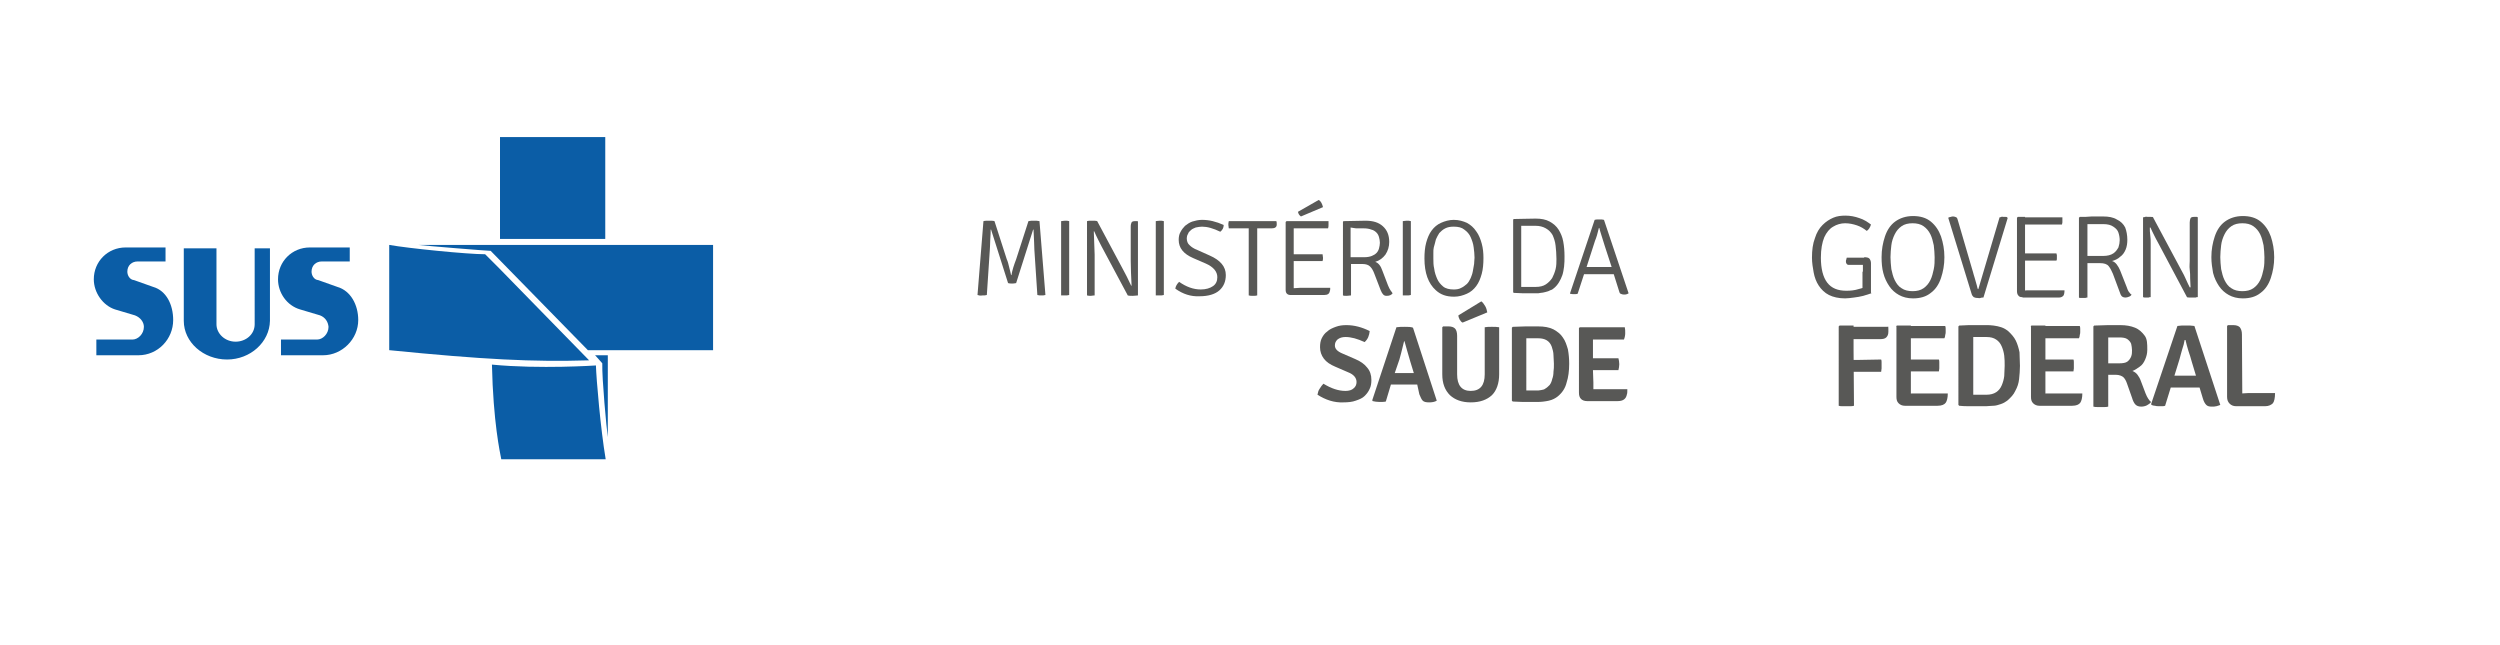 <?xml version="1.0" encoding="utf-8"?>
<!-- Generator: Adobe Illustrator 27.1.1, SVG Export Plug-In . SVG Version: 6.00 Build 0)  -->
<svg version="1.1" id="Layer_1" xmlns="http://www.w3.org/2000/svg" xmlns:xlink="http://www.w3.org/1999/xlink" x="0px" y="0px"
	 viewBox="0 0 589 152" style="enable-background:new 0 0 589 152;" xml:space="preserve">
<style type="text/css">
	.st0{fill-rule:evenodd;clip-rule:evenodd;fill:#0B5DA6;}
	.st1{fill:#585856;}
</style>
<path class="st0" d="M53.5,84.7c-5.6,0-10.2-4.1-10.2-9.1V58.5H51v17.9c0,2.2,2,4.1,4.5,4.1c2.4,0,4.5-1.7,4.5-4.1V58.5h3.6v17.1
	C63.5,80.6,59,84.7,53.5,84.7 M31.8,74.3l-4.7-1.4c-2.8-0.9-5-3.9-5-7.1c0-4.2,3.3-7.5,7.5-7.5H39v3.3h-6.6c-1.3,0-2.4,0.9-2.4,2.4
	c0,0.8,0.5,1.9,1.6,2l4.5,1.6c3.1,0.9,4.7,4.2,4.7,7.8c0,4.5-3.6,8.3-8.2,8.3h-9.9V80h8.5c1.3,0,2.7-1.3,2.7-3
	C33.9,75.9,33.1,74.8,31.8,74.3 M75.4,74.3l-4.7-1.4c-3.1-0.9-5.2-3.9-5.2-7.1c0-4.2,3.3-7.5,7.5-7.5h9.4v3.3h-6.6
	c-1.3,0-2.4,0.9-2.4,2.4c0,0.8,0.5,1.9,1.6,2l4.5,1.6c3.1,0.9,4.9,4.2,4.9,7.8c0,4.5-3.8,8.3-8.3,8.3h-9.9V80h8.5
	c1.3,0,2.7-1.3,2.7-3C77.3,75.9,76.7,74.8,75.4,74.3"/>
<path class="st0" d="M140.2,83.7h3V103c-0.3-2-1.4-13.8-1.3-17.4C141.5,85.1,140.2,83.7,140.2,83.7 M117.6,63.2L117.6,63.2l-3.3-3.3
	c-4.2,0-18.2-1.4-22.6-2.2v24.8c22.1,2.2,33.9,2.8,46.9,2.4h0.2L117.6,63.2z M117.8,56.3h24.8v-24h-24.8
	C117.8,32.3,117.8,56.3,117.8,56.3z M98.5,57.7c1.6,0.2,16.2,1.4,17.1,1.4l22.9,23.4H168V57.7H98.5z M140.4,86.1
	c0,0-13.2,0.9-24.5-0.2c0.3,13.6,1.9,20.7,2.2,22.3h24.6C141.5,101.1,140.5,89.4,140.4,86.1"/>
<g>
	<path class="st1" d="M230.3,69.5l1.4-17.4C232,52,232.5,52,233,52c0.6,0,1,0,1.3,0.1l2.9,9c0.2,0.4,0.4,1.1,0.6,2
		c0.2,0.9,0.4,1.5,0.4,1.7h0.1c0.2-1.2,0.6-2.4,1.1-3.7l2.9-9c0.4-0.1,0.8-0.1,1.3-0.1s0.9,0,1.3,0.1l1.4,17.4
		c-0.3,0.1-0.6,0.1-1,0.1c-0.3,0-0.6,0-0.9-0.1l-0.7-10.6c0-0.8-0.1-2.4-0.2-4.8h-0.1l-4,12.6c-0.4,0.1-0.8,0.1-1,0.1
		c-0.3,0-0.6,0-0.9-0.1l-4-12.6h-0.1c0,0.4,0,1.2-0.1,2.4c0,1.2-0.1,2-0.1,2.4l-0.7,10.6c-0.3,0.1-0.6,0.1-1,0.1
		C230.9,69.7,230.6,69.6,230.3,69.5"/>
	<path class="st1" d="M250,69.6V52.1c0.2,0,0.6-0.1,0.9-0.1c0.4,0,0.7,0,1,0.1v17.4c-0.3,0.1-0.6,0.1-1,0.1S250.2,69.6,250,69.6"/>
	<path class="st1" d="M268,52.1l0.1,0.1v17.4c-0.3,0-0.7,0.1-1.2,0.1s-0.9,0-1.2-0.1L259.5,58c-0.5-1-1.1-2.1-1.7-3.5h-0.1
		c0.1,3.2,0.2,5,0.2,5.5v9.6c-0.4,0-0.7,0.1-0.9,0.1c-0.3,0-0.6,0-0.9-0.1V52.1c0.3-0.1,0.7-0.1,1.2-0.1s0.9,0,1.2,0.1l6.2,11.6
		c0.4,0.7,1,1.9,1.8,3.6h0.1c-0.1-2.2-0.2-4.1-0.2-5.8v-8.1c0-0.5,0.1-0.8,0.2-1s0.4-0.3,0.8-0.3C267.4,52.1,268,52.1,268,52.1z"/>
	<path class="st1" d="M272.3,69.6V52.1c0.2,0,0.5-0.1,0.9-0.1s0.7,0,1,0.1v17.4c-0.3,0.1-0.6,0.1-1,0.1
		C272.9,69.6,272.6,69.6,272.3,69.6"/>
	<path class="st1" d="M276.9,68c0.1-0.6,0.4-1.1,0.9-1.6c1.7,1.2,3.4,1.8,5.1,1.8c1.2,0,2.2-0.3,2.9-0.8c0.7-0.5,1-1.2,1-2.1
		c0-1.3-0.9-2.4-2.7-3.2l-3-1.3c-2.3-1-3.4-2.4-3.4-4.3c0-0.6,0.1-1.3,0.4-1.8c0.3-0.6,0.7-1.1,1.1-1.5c0.5-0.4,1.1-0.8,1.7-1
		c0.7-0.2,1.4-0.4,2.3-0.4c1.7,0,3.3,0.4,5.1,1.2c0,0.7-0.3,1.2-0.8,1.6c-0.8-0.4-1.6-0.7-2.3-0.9c-0.7-0.2-1.4-0.3-2-0.3
		c-0.5,0-1,0.1-1.5,0.2c-0.4,0.2-0.8,0.3-1.1,0.6c-0.3,0.3-0.6,0.5-0.7,0.9c-0.2,0.3-0.3,0.7-0.3,1c0,0.7,0.2,1.3,0.7,1.7
		c0.4,0.4,1,0.8,1.8,1.1l2.9,1.3c2.5,1.1,3.8,2.6,3.8,4.6c0,1.5-0.5,2.7-1.5,3.6s-2.6,1.4-4.7,1.4C280.6,69.9,278.7,69.3,276.9,68"
		/>
	<path class="st1" d="M297.6,53.8h-1.4v15.8c-0.3,0.1-0.6,0.1-1,0.1s-0.7,0-1-0.1V53.8h-1.4h-3.3c0-0.3-0.1-0.6-0.1-0.8
		c0-0.3,0-0.5,0.1-0.9h11.2c0.1,0.2,0.1,0.5,0.1,0.8c0,0.6-0.4,0.9-1.2,0.9H297.6z"/>
	<path class="st1" d="M304.8,66.9v1c0.6,0,1.1-0.1,1.6-0.1h7c0,0.4,0,0.6-0.1,0.8c-0.1,0.6-0.5,0.9-1.3,0.9h-8
		c-0.3,0-0.6-0.1-0.8-0.3c-0.2-0.2-0.3-0.5-0.3-0.9v-16l0.2-0.2h9.9c0,0.2,0,0.5,0,0.8s0,0.6-0.1,0.9h-8.1v1.6v4.5h1.5h5.3
		c0,0.3,0.1,0.6,0.1,0.8c0,0.3,0,0.5-0.1,0.8h-5.3c-0.6,0-1.2,0-1.5,0L304.8,66.9L304.8,66.9z M305.8,49.9l4.9-2.8
		c0.5,0.3,0.8,0.9,1,1.7l-5.2,2.2C306.1,50.7,305.9,50.4,305.8,49.9"/>
	<path class="st1" d="M316.5,52.1l5.2-0.1c1.8,0,3.1,0.4,4.1,1.3c1,0.9,1.5,2.1,1.5,3.7c0,1.1-0.3,2.1-0.9,3
		c-0.6,0.8-1.4,1.4-2.4,1.7c0.7,0.2,1.3,0.9,1.7,2.1l1.3,3.4c0.2,0.5,0.4,0.9,0.6,1.2c0.2,0.3,0.4,0.5,0.5,0.7
		c-0.3,0.4-0.7,0.6-1.4,0.6c-0.4,0-0.6-0.1-0.8-0.3c-0.2-0.2-0.4-0.5-0.6-1l-1.5-3.9c-0.3-0.8-0.6-1.3-1-1.7c-0.4-0.4-1-0.6-1.8-0.6
		h-2.7v7.4c-0.3,0-0.6,0.1-1,0.1s-0.7,0-0.9-0.1V52.3L316.5,52.1z M318.2,53.6v7c0.4,0,0.8,0,1.3,0s1.1,0,1.9,0
		c0.7,0,1.3-0.1,1.8-0.3c0.5-0.2,0.8-0.4,1.1-0.7c0.3-0.3,0.5-0.7,0.6-1.1s0.2-0.9,0.2-1.3c0-0.5-0.1-0.9-0.2-1.3s-0.3-0.8-0.6-1.1
		c-0.3-0.3-0.7-0.6-1.2-0.7c-0.5-0.2-1.1-0.3-1.8-0.3h-1.8C319,53.7,318.6,53.7,318.2,53.6"/>
	<path class="st1" d="M330.5,69.6V52.1c0.2,0,0.6-0.1,0.9-0.1c0.4,0,0.7,0,1,0.1v17.4c-0.3,0.1-0.6,0.1-1,0.1
		C331.1,69.6,330.8,69.6,330.5,69.6"/>
	<path class="st1" d="M338.3,68.4c-1.8-1.6-2.7-4.1-2.7-7.5c0-1.3,0.1-2.6,0.4-3.7s0.7-2.1,1.3-2.9c0.6-0.8,1.3-1.4,2.2-1.8
		c0.9-0.4,1.9-0.7,3-0.7c1.2,0,2.2,0.3,3.1,0.7c0.9,0.5,1.6,1.1,2.2,2c0.6,0.8,1,1.8,1.3,2.9s0.4,2.2,0.4,3.4c0,1.3-0.1,2.6-0.4,3.7
		s-0.7,2.1-1.3,2.9c-0.6,0.8-1.3,1.4-2.2,1.8c-0.9,0.4-1.9,0.7-3,0.7C340.7,69.9,339.4,69.4,338.3,68.4 M337.8,58.3
		c-0.1,0.4-0.1,0.8-0.1,1.3c0,0.4,0,0.9,0,1.3c0,0.8,0,1.6,0.2,2.4c0.1,0.9,0.4,1.7,0.7,2.4c0.3,0.7,0.8,1.3,1.4,1.8
		s1.5,0.7,2.5,0.7c0.7,0,1.3-0.1,1.8-0.4c0.5-0.2,0.9-0.6,1.3-0.9c0.4-0.4,0.6-0.8,0.9-1.4c0.2-0.5,0.4-1,0.5-1.6
		c0.1-0.5,0.2-1.1,0.3-1.7c0-0.5,0.1-1.1,0.1-1.5c0-0.8-0.1-1.6-0.2-2.4c-0.1-0.9-0.4-1.7-0.7-2.4c-0.3-0.7-0.8-1.3-1.5-1.8
		c-0.6-0.5-1.4-0.7-2.5-0.7c-0.8,0-1.4,0.1-2,0.4c-0.6,0.3-1,0.7-1.4,1.1c-0.3,0.5-0.6,1-0.8,1.5C338.1,57.1,338,57.7,337.8,58.3"/>
	<path class="st1" d="M366.1,67.9c-0.2,0.2-0.5,0.4-0.9,0.5c-0.3,0.2-0.7,0.3-1.1,0.4S363.3,69,363,69c-0.4,0.1-0.7,0.1-1,0.1
		s-0.9,0-1.8,0s-2.1,0-3.6-0.1l-0.1-0.2v-17l0.1-0.2c1.5,0,3.2-0.1,5.2-0.1c1.3,0,2.4,0.2,3.3,0.7s1.6,1.1,2.1,1.9
		c0.5,0.8,0.9,1.7,1.1,2.8s0.3,2.2,0.3,3.5c0,0.8,0,1.6-0.1,2.4c-0.1,0.7-0.2,1.4-0.4,2c-0.2,0.6-0.5,1.2-0.8,1.7
		C367,67,366.6,67.5,366.1,67.9 M358.4,67.6h3.4c1,0,1.8-0.2,2.4-0.6s1.1-0.9,1.5-1.5c0.3-0.6,0.6-1.3,0.8-2.1
		c0.2-0.8,0.2-1.6,0.2-2.4c0-1.1-0.1-2.2-0.2-3.1c-0.1-1-0.4-1.8-0.7-2.5c-0.4-0.7-0.9-1.2-1.6-1.6c-0.7-0.4-1.5-0.6-2.4-0.6h-3.4
		L358.4,67.6L358.4,67.6z"/>
	<path class="st1" d="M380.2,64.6h-1.8H375h-1.8l-1.5,4.6c-0.2,0.1-0.5,0.1-0.8,0.1s-0.7,0-1-0.1v-0.1l5.8-17.3
		c0.3-0.1,0.7-0.1,1.1-0.1c0.5,0,0.8,0,1.1,0.1l5.8,17.3c-0.3,0.2-0.6,0.3-1,0.3s-0.7-0.1-0.9-0.2c-0.2-0.1-0.3-0.4-0.4-0.8
		L380.2,64.6z M373.8,62.9h1.5h2.9c0,0,0.2,0,0.6,0s0.7,0,0.9,0l-1.6-4.9c-0.6-2-1.1-3.4-1.3-4.3h-0.1c-0.3,1.3-0.6,2.3-0.9,3
		L373.8,62.9z"/>
	<path class="st1" d="M310.4,93c0.1-0.5,0.2-1,0.5-1.4c0.3-0.5,0.6-0.9,0.9-1.2c1.8,1.1,3.5,1.7,5.2,1.7c0.8,0,1.5-0.2,1.9-0.6
		c0.5-0.4,0.7-0.9,0.7-1.5c0-1-0.7-1.8-2-2.3l-3-1.3c-1.2-0.5-2.1-1.1-2.7-1.9s-0.9-1.7-0.9-2.7c0-0.8,0.1-1.5,0.4-2.1
		s0.7-1.2,1.3-1.6c0.5-0.5,1.2-0.8,2-1.1c0.8-0.3,1.6-0.4,2.5-0.4c1.9,0,3.7,0.5,5.5,1.4c-0.1,1-0.4,1.9-1.2,2.6
		c-1.7-0.8-3.2-1.2-4.5-1.2c-0.8,0-1.4,0.2-1.9,0.6c-0.4,0.4-0.6,0.8-0.6,1.4c0,0.8,0.6,1.4,1.8,1.9l3,1.3c1.2,0.5,2.2,1.2,2.8,2
		c0.7,0.8,1,1.8,1,2.9c0,0.8-0.1,1.5-0.4,2.1c-0.3,0.7-0.7,1.2-1.2,1.7s-1.2,0.8-2.1,1.1c-0.8,0.3-1.8,0.4-2.9,0.4
		C314.3,94.9,312.3,94.2,310.4,93"/>
	<path class="st1" d="M333.9,90.6h-1.3H329h-1.3l-1.2,4c-0.4,0.1-0.9,0.1-1.5,0.1s-1.2-0.1-1.6-0.2l-0.1-0.2l5.7-17.2
		c0.6-0.1,1.3-0.1,2-0.1s1.4,0,1.9,0.2l5.6,17.2c-0.5,0.3-1.1,0.4-1.8,0.4s-1.2-0.1-1.5-0.4s-0.5-0.8-0.8-1.5L333.9,90.6z
		 M328.6,87.9h1.2h2.2h1.1l-0.8-2.6c-0.6-1.9-1-3.6-1.4-4.9h-0.1c-0.2,0.7-0.5,2.2-1.1,4.3L328.6,87.9z"/>
	<path class="st1" d="M353.2,77.1v11.1c0,2.1-0.6,3.8-1.7,4.9c-1.2,1.1-2.8,1.7-5,1.7c-2.1,0-3.7-0.6-4.9-1.7
		c-1.2-1.2-1.8-2.8-1.8-4.9V77.1l0.2-0.2h1.3c0.7,0,1.2,0.2,1.5,0.5s0.5,0.9,0.5,1.7v9.1c0,2.6,1.1,3.9,3.2,3.9
		c2.2,0,3.3-1.3,3.3-3.9V77.1c0.5-0.1,1-0.1,1.7-0.1C352.1,77,352.7,77,353.2,77.1 M343.6,74.3L349,71c0.3,0.2,0.6,0.6,0.9,1.1
		s0.4,1,0.5,1.5l-5.8,2.4c-0.3-0.1-0.5-0.4-0.7-0.7C343.7,74.9,343.6,74.6,343.6,74.3"/>
	<path class="st1" d="M367,93.4c-0.5,0.4-1.2,0.8-2.1,1s-1.8,0.3-2.7,0.3c-0.5,0-1.2,0-2.1,0c-1,0-2.2,0-3.7-0.1l-0.2-0.2V77.2
		l0.2-0.2c1,0,2-0.1,3-0.1s2,0,3,0c1.4,0,2.6,0.2,3.6,0.7c0.9,0.5,1.7,1.1,2.2,1.9c0.6,0.8,0.9,1.8,1.2,2.8c0.2,1.1,0.3,2.2,0.3,3.4
		c0,1.7-0.2,3.2-0.6,4.4C368.8,91.4,368.1,92.5,367,93.4 M365.6,81.7c-0.5-1.4-1.6-2-3.2-2h-1.6c-0.5,0-0.9,0-1.2,0V92
		c0.3,0,0.7,0,1.1,0s0.8,0,1.2,0c0.4,0,0.8,0,1.2-0.1c0.4-0.1,0.7-0.1,0.9-0.3c0.4-0.2,0.8-0.6,1.1-0.9c0.3-0.4,0.5-0.9,0.6-1.4
		c0.2-0.5,0.3-1.1,0.3-1.7c0.1-0.6,0.1-1.2,0.1-1.9c0-0.7-0.1-1.4-0.1-2C366,83,365.8,82.3,365.6,81.7"/>
	<path class="st1" d="M375.4,90.1v1.6h1.8h6.2c0,0.5,0,1-0.1,1.2c-0.2,1.1-0.9,1.6-2.2,1.6h-7.2c-0.6,0-1.1-0.2-1.4-0.5
		c-0.4-0.4-0.5-0.9-0.5-1.5V77.3l0.2-0.2h10.6c0.1,0.4,0.1,0.9,0.1,1.4s-0.1,1-0.3,1.5h-7.3v1.8v2.6h1.7h4.3
		c0.1,0.4,0.2,0.9,0.2,1.4s-0.1,1-0.2,1.4h-6L375.4,90.1L375.4,90.1z"/>
	<g>
		<path class="st1" d="M440.8,52.9c-0.1,0.3-0.2,0.6-0.4,0.9c-0.2,0.3-0.4,0.5-0.6,0.6c-0.6-0.5-1.4-1-2.3-1.3s-1.8-0.5-2.8-0.5
			s-2,0.3-2.8,0.8c-0.9,0.5-1.6,1.4-2.1,2.5c-0.5,1.2-0.8,2.8-0.8,4.8c0,2.6,0.5,4.6,1.5,5.9s2.5,1.9,4.5,1.9c1,0,2-0.1,2.9-0.4
			c0.9-0.2,1.6-0.5,2-0.7l1,1.7c-0.6,0.2-1.2,0.4-1.9,0.6c-0.7,0.2-1.5,0.3-2.2,0.4c-0.8,0.1-1.5,0.2-2.1,0.2
			c-1.5,0-2.8-0.3-3.8-0.8s-1.8-1.3-2.4-2.2c-0.6-0.9-1-2-1.2-3.1s-0.4-2.3-0.4-3.5c0-1.8,0.2-3.3,0.7-4.6c0.4-1.3,1-2.3,1.8-3.1
			s1.6-1.3,2.5-1.7s1.9-0.5,2.9-0.5c1.1,0,2.2,0.2,3.3,0.6C439.1,51.7,440,52.3,440.8,52.9z M439.2,60.6c0.6,0,1,0.1,1.2,0.3
			c0.2,0.2,0.4,0.6,0.4,1.1v0.4h-4.9c-0.1,0-0.2,0-0.4,0c-0.2,0-0.3-0.1-0.4-0.2s-0.2-0.3-0.2-0.6c0-0.2,0-0.3,0.1-0.5
			c0-0.2,0.1-0.3,0.1-0.4h4.1V60.6z M438.9,64c0-0.6,0-1.2,0-1.6s0.1-0.8,0.1-1.1l1.8,0.6v7.2h-2V64H438.9z"/>
	</g>
	<g>
		<path class="st1" d="M443.3,60.6c0-1.8,0.3-3.4,0.8-4.9s1.3-2.7,2.4-3.5s2.5-1.3,4.2-1.3s3.1,0.4,4.2,1.3c1.1,0.9,1.9,2.1,2.4,3.5
			c0.5,1.5,0.8,3.1,0.8,4.9s-0.3,3.4-0.8,4.9s-1.3,2.7-2.4,3.5c-1.1,0.9-2.5,1.3-4.2,1.3c-1.3,0-2.4-0.3-3.3-0.8s-1.7-1.2-2.3-2.1
			c-0.6-0.9-1.1-1.9-1.4-3.1C443.4,63.2,443.3,61.9,443.3,60.6z M445.4,60.6c0,0.9,0.1,1.8,0.2,2.8c0.2,0.9,0.4,1.8,0.8,2.6
			c0.4,0.8,0.9,1.5,1.6,1.9c0.7,0.5,1.6,0.7,2.6,0.7s1.9-0.2,2.6-0.7s1.2-1.1,1.6-1.9s0.6-1.7,0.8-2.6c0.2-0.9,0.2-1.9,0.2-2.8
			s-0.1-1.8-0.2-2.8c-0.2-0.9-0.4-1.8-0.8-2.6s-0.9-1.4-1.6-1.9s-1.6-0.7-2.6-0.7s-1.9,0.2-2.6,0.7s-1.2,1.1-1.6,1.9
			s-0.7,1.7-0.8,2.6C445.5,58.7,445.4,59.7,445.4,60.6z"/>
	</g>
	<g>
		<path class="st1" d="M471.1,51.2c0.1,0,0.2,0,0.4-0.1s0.3,0,0.5,0s0.4,0,0.5,0c0.2,0,0.3,0,0.4,0.1l0.1,0.2l-5.7,18.7
			c-0.3,0-0.5,0-0.7,0.1s-0.5,0-0.7,0c-0.4,0-0.7-0.1-0.9-0.2c-0.2-0.2-0.4-0.4-0.5-0.8L459,51.3c0.2-0.1,0.4-0.2,0.6-0.2
			c0.2-0.1,0.4-0.1,0.6-0.1s0.5,0.1,0.7,0.2s0.3,0.4,0.4,0.8l3.3,11.3c0.1,0.4,0.3,0.9,0.4,1.4c0.2,0.5,0.3,1.1,0.5,1.7
			s0.3,1.1,0.4,1.5c0,0.1,0.1,0.2,0.1,0.2h0.1L471.1,51.2z"/>
	</g>
	<g>
		<path class="st1" d="M475.2,51.3l0.2-0.2h1.7v1.6c0,0.4,0,0.7,0,0.9s0,0.5,0,0.9v12.8c0,0.2,0,0.3,0,0.5s0,0.3,0,0.5V70h-0.8
			c-0.3,0-0.6-0.1-0.8-0.4c-0.2-0.2-0.3-0.6-0.3-1L475.2,51.3L475.2,51.3z M485.9,51.2c0,0.1,0,0.3,0,0.4c0,0.1,0,0.3,0,0.4
			s0,0.3,0,0.4c0,0.2-0.1,0.3-0.1,0.5h-7.1c-0.2,0-0.4,0-0.7,0c-0.3,0-0.5,0-0.8,0s-0.6,0-0.8,0v-1.7
			C476.4,51.2,485.9,51.2,485.9,51.2z M484.5,59.6c0,0.1,0,0.3,0.1,0.5c0,0.2,0,0.3,0,0.4s0,0.2,0,0.4s0,0.3-0.1,0.5h-5.8
			c-0.2,0-0.4,0-0.7,0c-0.3,0-0.5,0-0.8,0s-0.6,0-0.8,0v-1.7c0.3,0,0.5,0,0.8,0s0.5,0,0.8,0s0.5,0,0.7,0h5.8V59.6z M486.4,68.3
			c0,0.7-0.1,1.2-0.3,1.4c-0.2,0.2-0.5,0.4-1,0.4h-8.6v-1.6c0.3,0,0.7-0.1,1.1-0.1s0.8,0,1.3,0h7.5V68.3z"/>
	</g>
	<g>
		<path class="st1" d="M501.2,56.5c0,0.8-0.1,1.6-0.4,2.3c-0.3,0.7-0.7,1.3-1.3,1.7c-0.5,0.5-1.2,0.8-1.9,1c0.4,0.1,0.8,0.4,1.1,0.8
			c0.3,0.4,0.6,0.9,0.8,1.4l1.5,3.8c0.2,0.6,0.4,1.1,0.6,1.3s0.3,0.5,0.6,0.6c-0.1,0.2-0.3,0.4-0.6,0.5c-0.3,0.1-0.5,0.2-0.8,0.2
			c-0.4,0-0.7-0.1-0.9-0.3c-0.2-0.2-0.4-0.6-0.5-1l-1.6-4.3c-0.3-0.7-0.6-1.3-1-1.8s-1.1-0.7-2-0.7H491v-1.7c0.4,0,0.9,0,1.4,0
			s1.1,0,1.6,0s1,0,1.5,0c1,0,1.8-0.2,2.4-0.6s0.9-0.9,1.2-1.4c0.2-0.6,0.3-1.2,0.3-1.7c0-0.6-0.1-1.2-0.3-1.8
			c-0.2-0.6-0.6-1-1.2-1.4s-1.3-0.6-2.4-0.6c-0.3,0-0.7,0-1.1,0s-0.9,0-1.4,0s-0.9,0-1.2,0v17.3c-0.1,0-0.3,0-0.5,0.1
			c-0.2,0-0.4,0-0.6,0s-0.3,0-0.5,0s-0.3,0-0.4-0.1V51.3l0.2-0.2c1,0,1.9,0,2.8-0.1c0.9,0,1.8,0,2.7,0c1.3,0,2.4,0.2,3.2,0.7
			c0.9,0.4,1.6,1.1,2,1.9C501,54.4,501.2,55.4,501.2,56.5z"/>
	</g>
	<g>
		<path class="st1" d="M504.8,51.2c0.2,0,0.4,0,0.6-0.1s0.4,0,0.6,0s0.4,0,0.7,0s0.4,0,0.6,0.1l-0.6,2.4h-0.2c0,0.6,0,1.2,0.1,1.8
			c0.1,0.6,0.1,1.3,0.1,2s0,1.4,0,2V70c-0.2,0-0.3,0-0.5,0.1c-0.2,0-0.3,0-0.4,0s-0.3,0-0.4,0c-0.2,0-0.3,0-0.5-0.1V51.2H504.8z
			 M508.5,57.3c-0.4-0.7-0.7-1.3-1-1.9s-0.6-1.2-0.9-1.9l-1-1.2l1.6-1.2l6.8,12.7c0.4,0.7,0.7,1.3,1,2s0.6,1.3,0.9,1.9l1,1l-1.6,1.4
			L508.5,57.3z M517.8,51.2V70c-0.2,0-0.3,0-0.5,0.1c-0.2,0-0.4,0-0.7,0s-0.5,0-0.7,0s-0.4,0-0.6-0.1l0.6-2.3h0.2
			c0-0.7-0.1-1.3-0.1-2.1c0-0.7,0-1.4-0.1-2.1s0-1.4,0-2v-9.1c0-0.4,0.1-0.8,0.2-1c0.1-0.2,0.4-0.3,0.8-0.3h0.7L517.8,51.2z"/>
	</g>
	<g>
		<path class="st1" d="M521,60.6c0-1.8,0.3-3.4,0.8-4.9s1.3-2.7,2.4-3.5s2.5-1.3,4.2-1.3s3.1,0.4,4.2,1.3c1.1,0.9,1.9,2.1,2.4,3.5
			c0.5,1.5,0.8,3.1,0.8,4.9s-0.3,3.4-0.8,4.9s-1.3,2.7-2.4,3.5c-1.1,0.9-2.5,1.3-4.2,1.3c-1.3,0-2.4-0.3-3.3-0.8
			c-0.9-0.5-1.7-1.2-2.3-2.1s-1.1-1.9-1.4-3.1C521.2,63.2,521,61.9,521,60.6z M523.1,60.6c0,0.9,0.1,1.8,0.2,2.8
			c0.2,0.9,0.4,1.8,0.8,2.6c0.4,0.8,0.9,1.5,1.6,1.9c0.7,0.5,1.6,0.7,2.6,0.7s1.9-0.2,2.6-0.7s1.2-1.1,1.6-1.9s0.6-1.7,0.8-2.6
			s0.2-1.9,0.2-2.8s-0.1-1.8-0.2-2.8c-0.2-0.9-0.4-1.8-0.8-2.6s-0.9-1.4-1.6-1.9s-1.6-0.7-2.6-0.7s-1.9,0.2-2.6,0.7
			c-0.7,0.5-1.2,1.1-1.6,1.9c-0.4,0.8-0.7,1.7-0.8,2.6S523.1,59.7,523.1,60.6z"/>
	</g>
	<g>
		<path class="st1" d="M436.8,95.6c-0.3,0.1-0.6,0.1-0.9,0.1s-0.6,0-0.9,0s-0.5,0-0.9,0s-0.6,0-0.9-0.1V76.9l0.2-0.2h3.3v1.4
			c0,0.7,0,1.5,0,2.2c0,0.8,0,1.5,0,2.2L436.8,95.6L436.8,95.6z M444.8,76.8c0.1,0.2,0.1,0.4,0.1,0.7c0,0.3,0,0.5,0,0.7
			c0,0.6-0.2,1-0.5,1.3s-0.8,0.4-1.5,0.4h-3.8c-0.7,0-1.4,0-2,0s-1.2,0-1.8,0V77h9.5V76.8z M443.2,84.7c0.1,0.2,0.1,0.5,0.1,0.7
			s0,0.5,0,0.7s0,0.4,0,0.7s-0.1,0.5-0.1,0.8h-5.5c-0.4,0-0.7,0-1.2,0c-0.4,0-0.8,0-1.1,0v-2.8c0.3,0,0.7,0,1.1,0s0.8,0,1.2,0
			L443.2,84.7L443.2,84.7z"/>
	</g>
	<g>
		<path class="st1" d="M446.7,76.9l0.2-0.2h3.3v2.9c0,0.4,0,0.7,0,1s0,0.6,0,1v9.5c0,0.3,0,0.5,0,0.8c0,0.2,0,0.5,0,0.8v2.9h-1.4
			c-0.6,0-1.1-0.2-1.5-0.6s-0.5-0.9-0.5-1.5V76.9H446.7z M458.3,76.8c0.1,0.3,0.1,0.5,0.1,0.7s0,0.5,0,0.7s0,0.4-0.1,0.7
			c0,0.3-0.1,0.6-0.2,0.8H452c-0.2,0-0.5,0-0.9,0s-0.7,0-1.1,0s-0.7,0-1,0v-2.9C449,76.8,458.3,76.8,458.3,76.8z M456.8,84.7
			c0.1,0.2,0.1,0.5,0.1,0.7c0,0.3,0,0.5,0,0.7s0,0.4,0,0.7c0,0.3-0.1,0.5-0.1,0.7H452c-0.2,0-0.5,0-0.9,0s-0.7,0-1.1,0s-0.7,0-1,0
			v-2.8c0.3,0,0.6,0,1,0s0.8,0,1.1,0c0.4,0,0.7,0,0.9,0L456.8,84.7L456.8,84.7z M458.9,92.7c0,1-0.2,1.8-0.5,2.2s-0.9,0.7-1.9,0.7
			H449v-2.8c0.5,0,1-0.1,1.5-0.1s1,0,1.6,0C452.1,92.7,458.9,92.7,458.9,92.7z"/>
		<path class="st1" d="M475.9,86.2c0,1.1-0.1,2.1-0.2,3.1s-0.4,1.9-0.9,2.8c-0.4,0.9-1.1,1.6-1.9,2.3c-0.4,0.3-0.9,0.6-1.5,0.8
			c-0.6,0.2-1.2,0.4-1.8,0.4s-1.2,0.1-1.6,0.1c-0.8,0-1.5,0-2.2,0s-1.4,0-2,0s-1.4,0-2.2-0.1l-0.2-0.2V76.9l0.2-0.2
			c0.8,0,1.5-0.1,2.2-0.1s1.4,0,2,0c0.7,0,1.4,0,2.2,0c0.5,0,1,0,1.7,0.1s1.2,0.2,1.8,0.4c0.6,0.2,1.1,0.5,1.5,0.8
			c0.8,0.7,1.5,1.5,1.9,2.3s0.7,1.8,0.9,2.8C475.8,84.1,475.9,85.1,475.9,86.2z M472.3,86.2c0-0.8,0-1.6-0.1-2.4s-0.3-1.5-0.6-2.2
			s-0.7-1.2-1.3-1.6c-0.6-0.4-1.3-0.6-2.3-0.6c-0.5,0-1,0-1.5,0s-1,0-1.6,0V93c0.6,0,1.1,0,1.6,0s1,0,1.5,0c0.9,0,1.7-0.2,2.3-0.6
			c0.6-0.4,1-0.9,1.3-1.6s0.5-1.4,0.6-2.2C472.2,87.8,472.3,87,472.3,86.2z"/>
		<path class="st1" d="M478.4,76.9l0.2-0.2h3.3v2.9c0,0.4,0,0.7,0,1s0,0.6,0,1v9.5c0,0.3,0,0.5,0,0.8c0,0.2,0,0.5,0,0.8v2.9h-1.4
			c-0.6,0-1.1-0.2-1.5-0.6s-0.5-0.9-0.5-1.5V76.9H478.4z M490,76.8c0.1,0.3,0.1,0.5,0.1,0.7s0,0.5,0,0.7s0,0.4-0.1,0.7
			c0,0.3-0.1,0.6-0.2,0.8h-6.2c-0.2,0-0.5,0-0.9,0s-0.7,0-1.1,0s-0.7,0-1,0v-2.9C480.6,76.8,490,76.8,490,76.8z M488.5,84.7
			c0.1,0.2,0.1,0.5,0.1,0.7c0,0.3,0,0.5,0,0.7s0,0.4,0,0.7c0,0.3-0.1,0.5-0.1,0.7h-4.8c-0.2,0-0.5,0-0.9,0s-0.7,0-1.1,0s-0.7,0-1,0
			v-2.8c0.3,0,0.6,0,1,0s0.8,0,1.1,0c0.4,0,0.7,0,0.9,0L488.5,84.7L488.5,84.7z M490.6,92.7c0,1-0.2,1.8-0.5,2.2s-0.9,0.7-1.9,0.7
			h-7.6v-2.8c0.5,0,1-0.1,1.5-0.1s1,0,1.6,0C483.7,92.7,490.6,92.7,490.6,92.7z"/>
		<path class="st1" d="M505.9,82.4c0,0.9-0.2,1.6-0.5,2.3s-0.7,1.3-1.3,1.7s-1.1,0.8-1.7,1c0.5,0.2,0.9,0.5,1.2,0.9
			c0.3,0.4,0.6,0.9,0.8,1.5l1.1,2.9c0.2,0.5,0.4,0.9,0.6,1.2c0.2,0.3,0.4,0.6,0.7,0.8c-0.2,0.3-0.6,0.6-1,0.8s-0.9,0.3-1.3,0.3
			c-0.7,0-1.1-0.2-1.4-0.5s-0.6-0.9-0.8-1.6l-1.2-3.4c-0.2-0.6-0.5-1.1-0.8-1.4s-1-0.6-1.8-0.6h-3.3v-2.7c0.4,0,0.8,0,1.4,0
			s1,0,1.5,0s0.9,0,1.2,0c0.8,0,1.5-0.1,1.9-0.4s0.7-0.7,0.9-1.2c0.2-0.5,0.2-1,0.2-1.5s-0.1-1-0.2-1.5c-0.2-0.5-0.5-0.8-0.9-1.1
			c-0.4-0.3-1.1-0.4-1.9-0.4c-0.2,0-0.5,0-0.8,0s-0.6,0-0.9,0s-0.6,0-0.9,0v16.3c-0.3,0.1-0.6,0.1-0.9,0.1s-0.6,0-0.9,0
			c-0.2,0-0.5,0-0.8,0s-0.6,0-0.9-0.1V76.9l0.2-0.2c1.1,0,2.2-0.1,3.2-0.1s2,0,3,0c1.3,0,2.4,0.2,3.4,0.6s1.7,1.1,2.3,1.9
			S505.9,81.1,505.9,82.4z"/>
		<path class="st1" d="M513,76.8c0.3,0,0.6-0.1,1-0.1s0.7,0,1,0s0.6,0,1,0s0.7,0.1,1,0.1l6.1,18.6c-0.2,0.1-0.6,0.2-0.9,0.3
			c-0.4,0.1-0.7,0.1-1.1,0.1c-0.6,0-1-0.1-1.3-0.4s-0.6-0.8-0.8-1.5l-2.6-8.6c-0.2-0.8-0.5-1.7-0.8-2.6s-0.5-1.8-0.7-2.6h-0.2
			c-0.1,0.7-0.3,1.4-0.6,2.3s-0.4,1.6-0.6,2.2l-3.4,11c-0.2,0.1-0.4,0.1-0.7,0.1s-0.5,0-0.8,0s-0.6,0-0.9-0.1
			c-0.3,0-0.6-0.1-0.8-0.2l-0.1-0.2L513,76.8z M512.9,91.3c-0.1,0-0.3,0-0.5,0s-0.5,0-0.7,0s-0.4,0-0.5,0h-1.7l1.1-2.8h1.5
			c0.1,0,0.3,0,0.5,0s0.4,0,0.6,0c0.2,0,0.4,0,0.5,0h2.5c0.1,0,0.3,0,0.5,0s0.4,0,0.6,0s0.4,0,0.5,0h1.6l0.9,2.8h-1.7
			c-0.1,0-0.3,0-0.5,0s-0.5,0-0.7,0s-0.4,0-0.5,0H512.9z"/>
	</g>
	<g>
		<path class="st1" d="M528.3,95.7h-1.5c-0.6,0-1.1-0.2-1.5-0.6s-0.6-0.9-0.6-1.6V76.8l0.2-0.2h1.3c0.7,0,1.2,0.2,1.5,0.5
			c0.3,0.4,0.5,0.9,0.5,1.7L528.3,95.7L528.3,95.7z M536,92.6c0,1.2-0.2,2-0.5,2.4c-0.4,0.4-1,0.7-1.8,0.7h-6.8l-1.8-2.6
			c1-0.2,2-0.3,3-0.4s2-0.1,2.8-0.1H536z"/>
	</g>
</g>
</svg>
